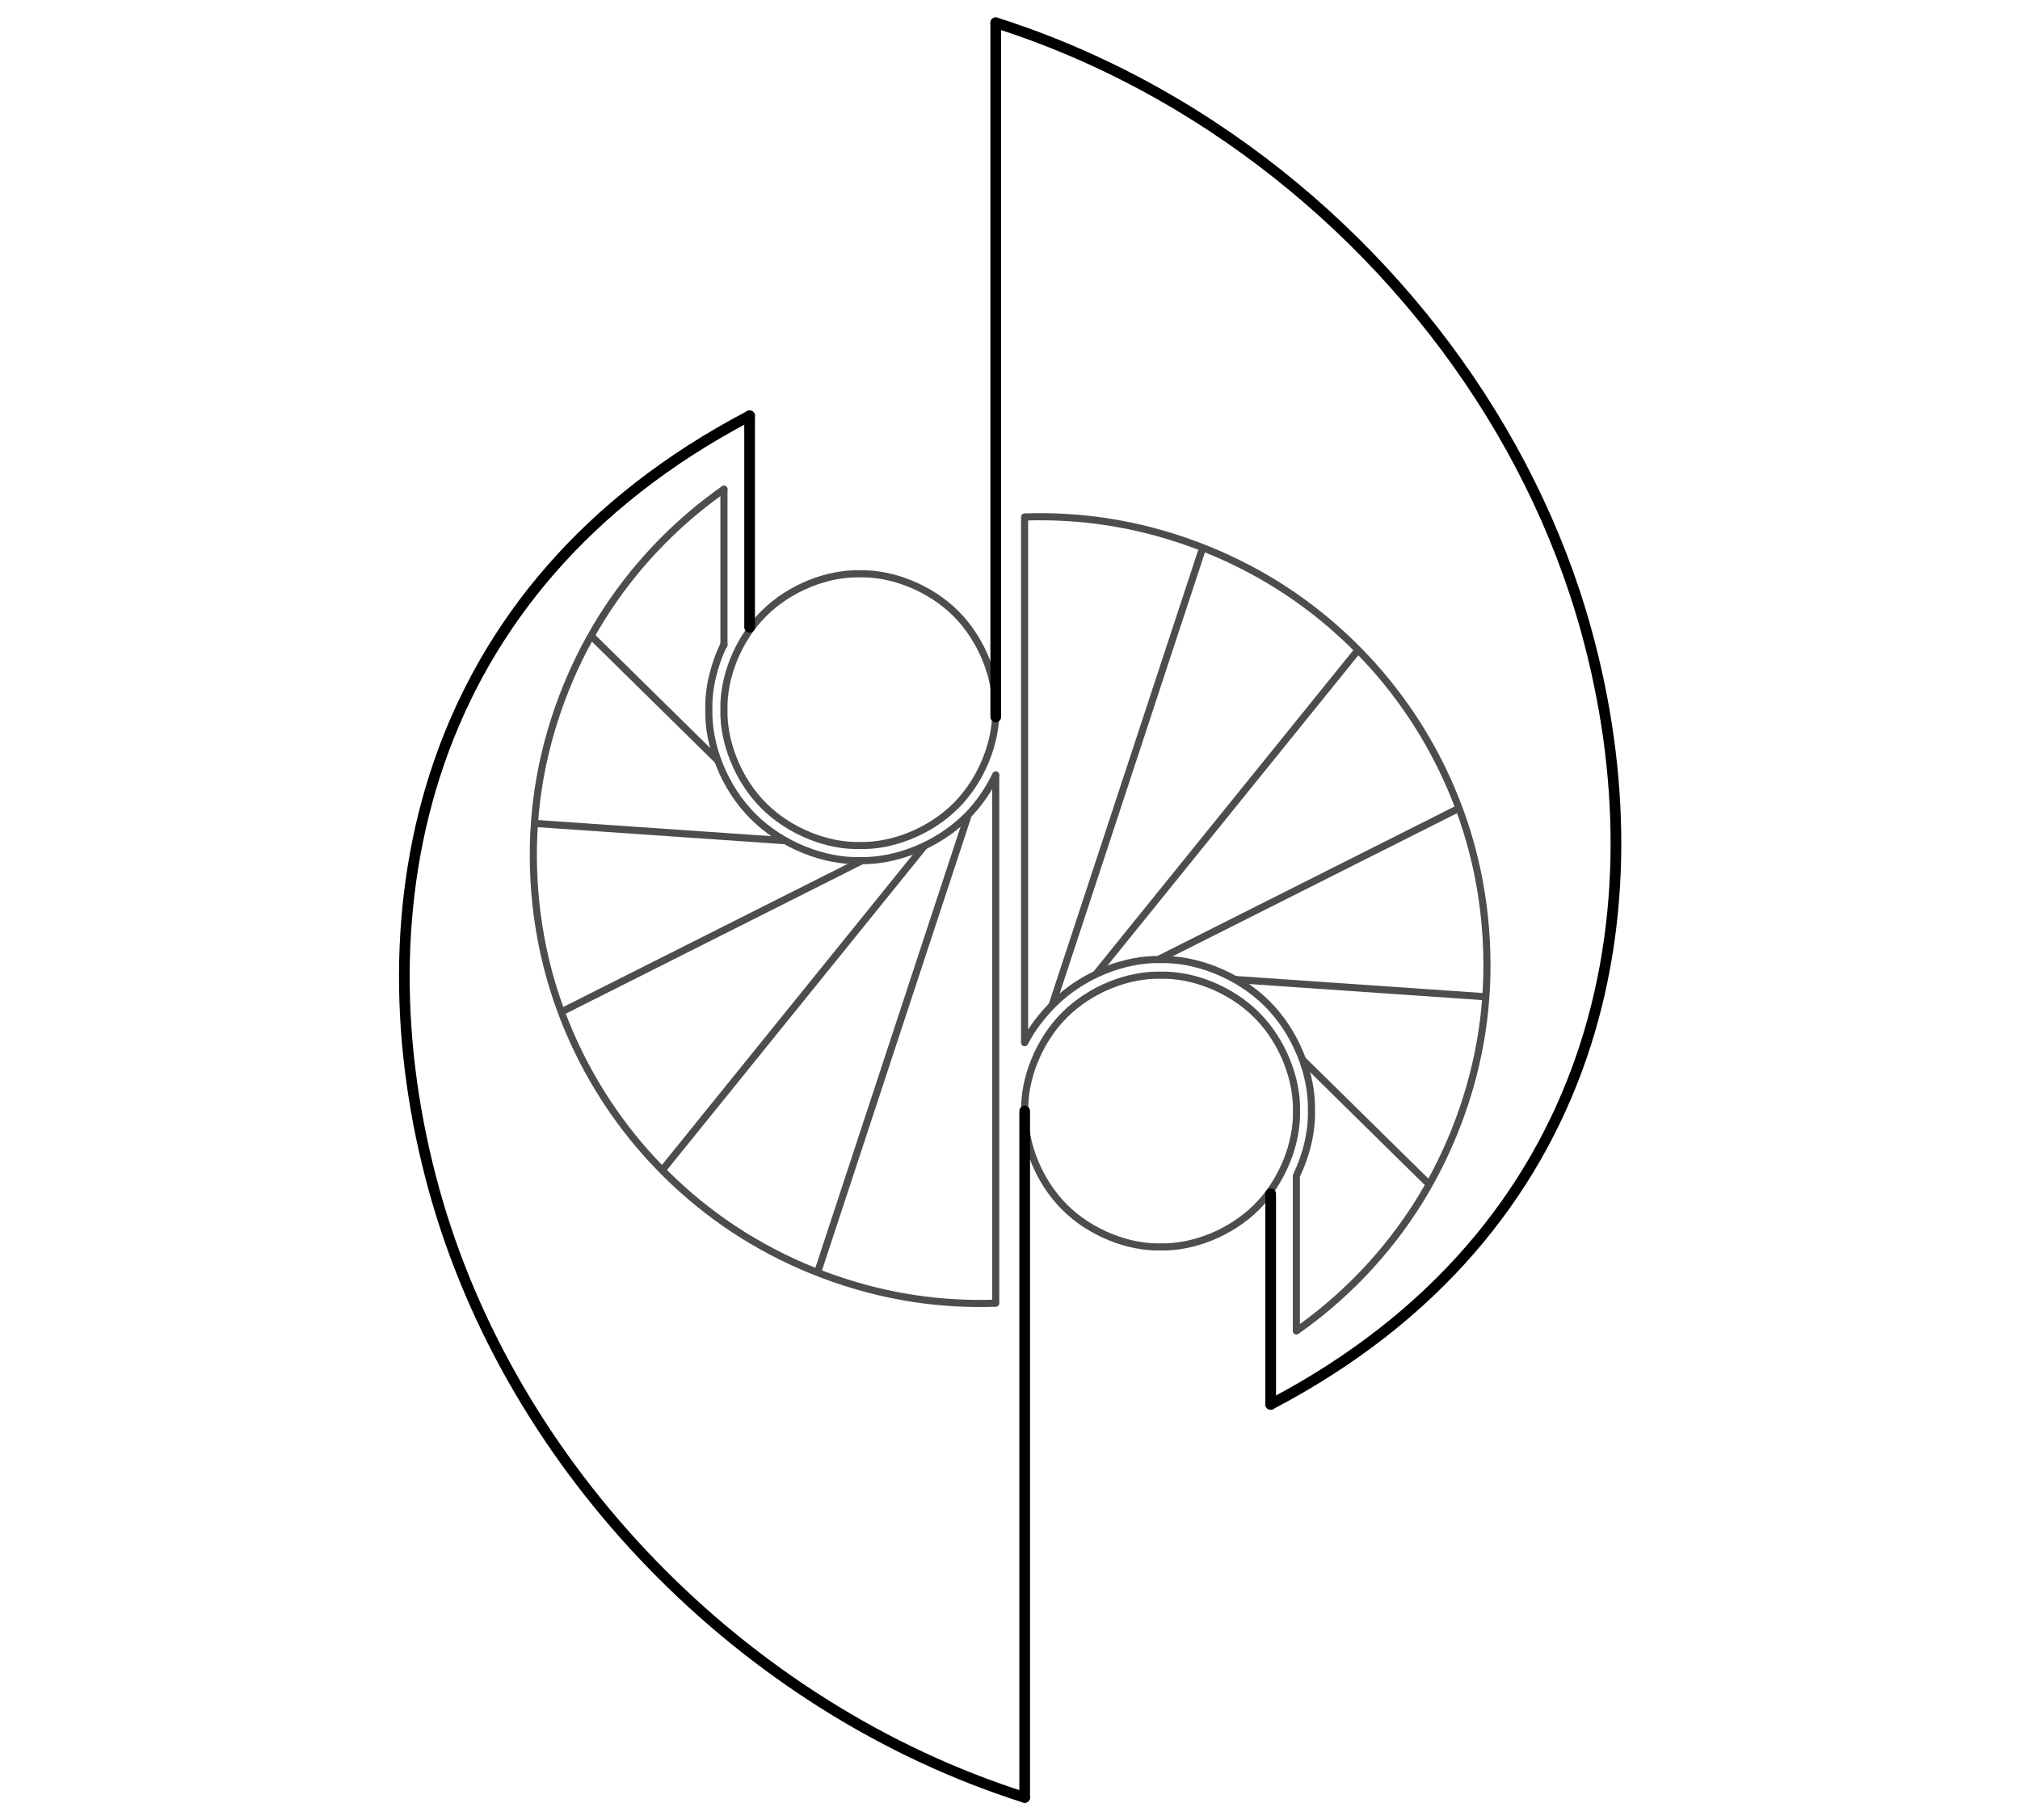 <?xml version="1.0" encoding="UTF-8" standalone="no"?><!DOCTYPE svg PUBLIC "-//W3C//DTD SVG 1.1//EN" "http://www.w3.org/Graphics/SVG/1.1/DTD/svg11.dtd"><svg width="100%" height="100%" viewBox="0 0 2363 2130" version="1.1" xmlns="http://www.w3.org/2000/svg" xmlns:xlink="http://www.w3.org/1999/xlink" xml:space="preserve" xmlns:serif="http://www.serif.com/" style="fill-rule:evenodd;clip-rule:evenodd;"><rect id="Artboard7" x="0.566" y="0.368" width="2362.2" height="2129.02" style="fill:none;"/><g><path d="M1516.61,1300.01c0.986,-37.076 -15.84,-81.68 -46.556,-112.395c-30.715,-30.715 -75.318,-47.541 -112.395,-46.555c-37.076,-0.986 -81.68,15.84 -112.395,46.555c-30.715,30.715 -47.541,75.319 -46.555,112.395c-0.986,37.077 15.84,81.681 46.555,112.396c30.715,30.714 75.319,47.541 112.395,46.555c37.077,0.986 81.68,-15.841 112.395,-46.555c30.716,-30.715 47.542,-75.319 46.556,-112.396Z" style="fill-opacity:0;fill-rule:nonzero;stroke:#4d4d4d;stroke-width:8.33px;"/><path d="M1164.78,830.373c0.986,-37.077 -15.841,-81.681 -46.556,-112.396c-30.715,-30.714 -75.319,-47.541 -112.395,-46.555c-37.076,-0.986 -81.68,15.841 -112.395,46.555c-30.715,30.715 -47.541,75.319 -46.556,112.396c-0.985,37.076 15.841,81.68 46.556,112.395c30.715,30.715 75.319,47.541 112.395,46.555c37.076,0.986 81.68,-15.84 112.395,-46.555c30.715,-30.715 47.542,-75.319 46.556,-112.395Z" style="fill-opacity:0;fill-rule:nonzero;stroke:#4d4d4d;stroke-width:8.33px;"/><path d="M656.623,1184.05l351.737,-177.01" style="fill:none;fill-rule:nonzero;stroke:#4d4d4d;stroke-width:8.33px;"/><path d="M774.655,1369.26l306.747,-379.522" style="fill:none;fill-rule:nonzero;stroke:#4d4d4d;stroke-width:8.33px;"/><path d="M846.88,755.04l0,-182.616" style="fill:none;fill-rule:nonzero;stroke:#4d4d4d;stroke-width:8.33px;stroke-linecap:round;"/><path d="M1164.78,906.81l-0,617.103" style="fill:none;fill-rule:nonzero;stroke:#4d4d4d;stroke-width:8.33px;"/><path d="M956.377,1488.94l176.355,-535.72" style="fill:none;fill-rule:nonzero;stroke:#4d4d4d;stroke-width:8.33px;"/><path d="M625.191,963.431l292.165,20.164" style="fill:none;fill-rule:nonzero;stroke:#4d4d4d;stroke-width:8.33px;"/><path d="M691.452,743.91l147.461,145.184" style="fill:none;fill-rule:nonzero;stroke:#4d4d4d;stroke-width:8.33px;"/></g><g><path d="M1706.71,945.703l-351.737,177.011" style="fill:none;fill-rule:nonzero;stroke:#4d4d4d;stroke-width:8.33px;"/><path d="M1588.68,760.496l-306.747,379.522" style="fill:none;fill-rule:nonzero;stroke:#4d4d4d;stroke-width:8.33px;"/><path d="M1516.46,1375.82l0,181.511" style="fill:none;fill-rule:nonzero;stroke:#4d4d4d;stroke-width:8.33px;"/><path d="M1198.56,1220.86l-0,-615.014" style="fill:none;fill-rule:nonzero;stroke:#4d4d4d;stroke-width:8.33px;"/><path d="M1406.96,640.815l-176.355,535.72" style="fill:none;fill-rule:nonzero;stroke:#4d4d4d;stroke-width:8.33px;"/><path d="M1738.15,1166.33l-293.413,-20.25" style="fill:none;fill-rule:nonzero;stroke:#4d4d4d;stroke-width:8.33px;"/><path d="M1671.88,1385.85l-148.255,-145.965" style="fill:none;fill-rule:nonzero;stroke:#4d4d4d;stroke-width:8.33px;"/></g><path d="M846.88,753.935c-12.132,25.15 -18.318,52.237 -17.674,76.438c-1.096,41.199 17.602,90.762 51.732,124.893c34.131,34.13 83.694,52.827 124.893,51.732c41.199,1.095 90.763,-17.602 124.893,-51.732c13.788,-13.788 25.057,-30.094 33.52,-47.35c0.195,-0.396 0.387,-0.793 0.579,-1.191" style="fill-opacity:0;fill-rule:nonzero;stroke:#4d4d4d;stroke-width:8.33px;stroke-linecap:round;"/><path d="M1164.82,1524.85c-32.073,1.081 -64.478,-0.71 -96.41,-5.596c-71.365,-10.919 -140.365,-37.297 -199.166,-74.07c-58.8,-36.772 -107.4,-83.94 -143.81,-133.638c-36.537,-49.605 -67.015,-110.085 -84.522,-177.191c-17.509,-67.106 -22.047,-140.836 -11.128,-212.202c10.92,-71.365 37.297,-140.365 74.07,-199.166c36.773,-58.8 83.94,-107.4 133.638,-143.811c3.087,-2.273 6.216,-4.523 9.385,-6.748" style="fill-opacity:0;stroke:#4d4d4d;stroke-width:8.33px;stroke-linecap:round;"/><path d="M1516.46,1375.82c12.132,-25.149 18.319,-52.236 17.675,-76.437c1.096,-41.199 -17.602,-90.763 -51.732,-124.894c-34.131,-34.13 -83.694,-52.827 -124.893,-51.732c-41.199,-1.095 -90.763,17.602 -124.893,51.732c-13.362,13.362 -25.575,28.873 -33.944,45.537" style="fill-opacity:0;fill-rule:nonzero;stroke:#4d4d4d;stroke-width:8.33px;stroke-linecap:round;"/><path d="M1198.59,604.908c32.05,-1.075 64.431,0.717 96.339,5.599c71.365,10.919 140.365,37.297 199.165,74.07c58.801,36.772 107.401,83.94 143.811,133.638c36.537,49.605 67.014,110.086 84.522,177.191c17.508,67.106 22.047,140.837 11.128,212.202c-10.92,71.365 -37.298,140.365 -74.07,199.166c-36.773,58.8 -83.941,107.401 -133.638,143.811c-3.087,2.273 -6.216,4.523 -9.386,6.748" style="fill-opacity:0;fill-rule:nonzero;stroke:#4d4d4d;stroke-width:8.33px;stroke-linecap:round;"/><path d="M1486.45,1643.23c385.591,-202.14 459.594,-577.139 369.248,-905.094c-65.534,-237.883 -226.816,-451.014 -437.211,-589.795c-78.521,-51.794 -163.883,-93.233 -253.661,-121.737" style="fill-opacity:0;fill-rule:nonzero;stroke:#000;stroke-width:12.5px;stroke-linecap:round;"/><path d="M1164.82,838.852l-0,-812.251" style="fill-opacity:0;fill-rule:nonzero;stroke:#000;stroke-width:12.5px;stroke-linecap:round;"/><path d="M1486.45,1396.78l0,246.45" style="fill-opacity:0;fill-rule:nonzero;stroke:#000;stroke-width:12.5px;stroke-linecap:round;"/><path d="M876.89,486.531c-385.591,202.139 -459.594,577.139 -369.248,905.093c89.991,326.664 360.692,606.651 691.027,711.532" style="fill-opacity:0;fill-rule:nonzero;stroke:#000;stroke-width:12.5px;stroke-linecap:round;"/><path d="M1198.67,1300.01l-0,803.144" style="fill-opacity:0;fill-rule:nonzero;stroke:#000;stroke-width:12.5px;stroke-linecap:round;"/><path d="M876.89,733.879l-0,-247.348" style="fill-opacity:0;fill-rule:nonzero;stroke:#000;stroke-width:12.5px;stroke-linecap:round;"/></svg>